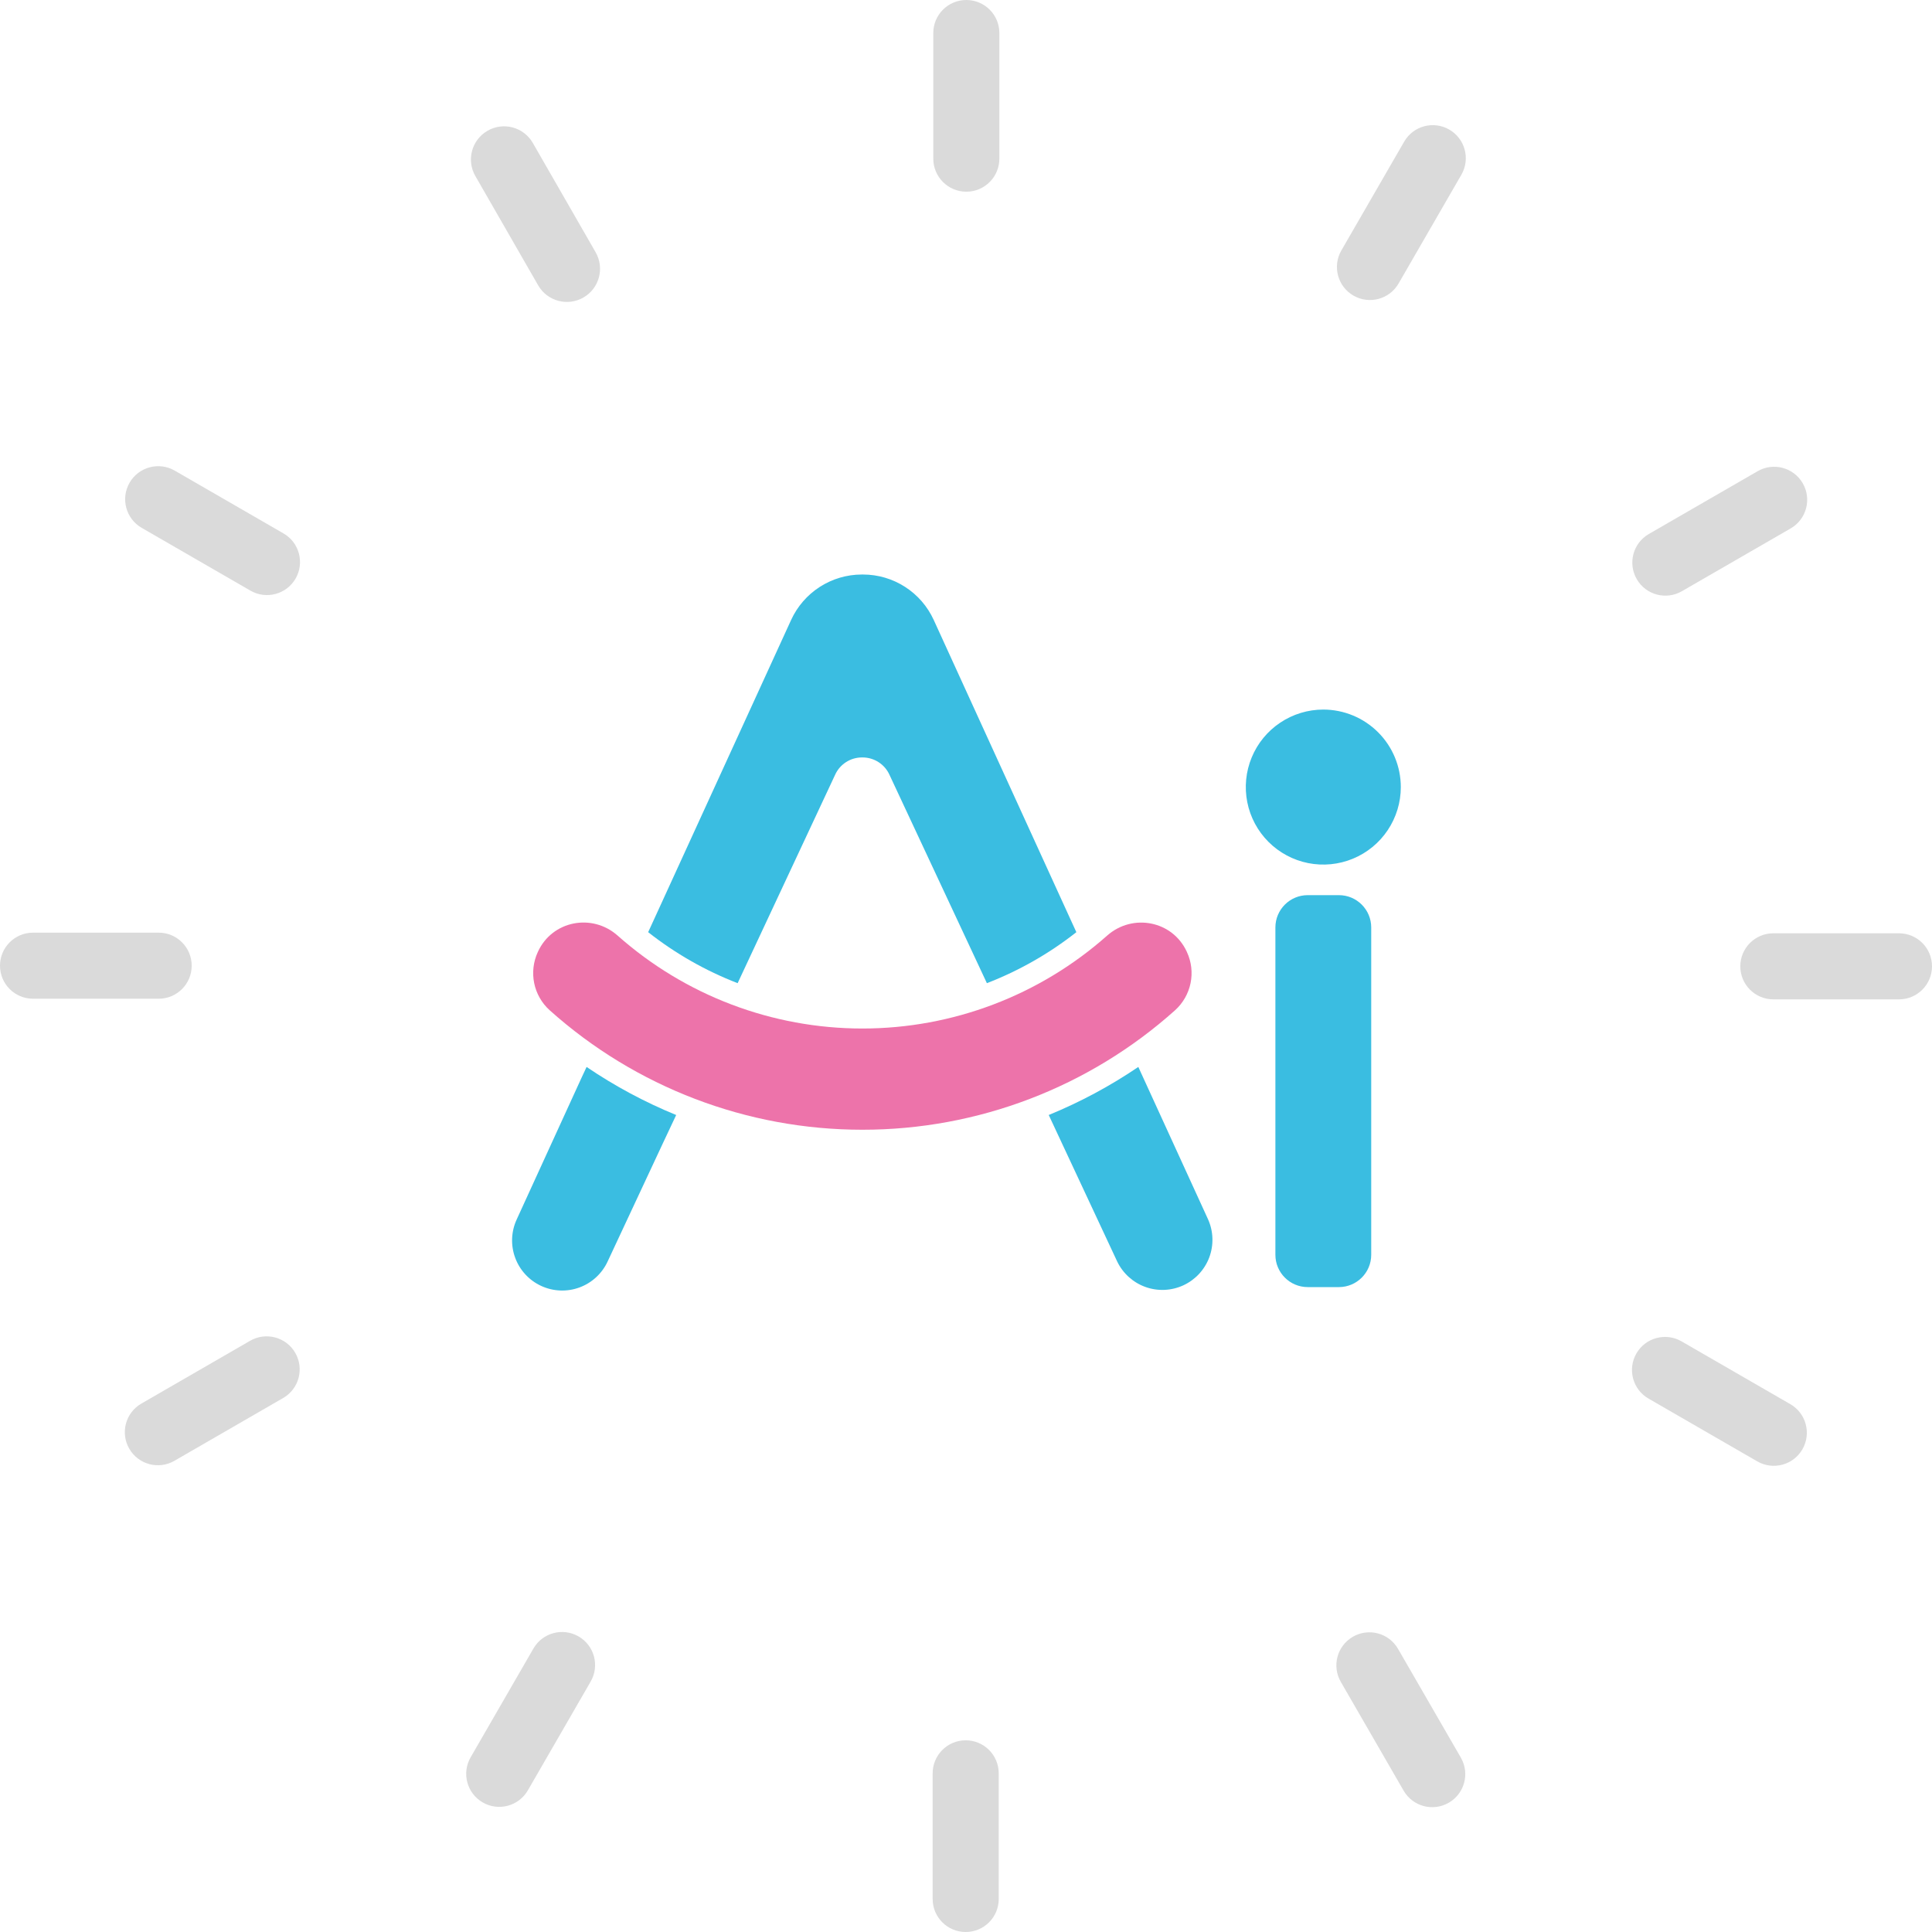 <svg width="100" height="100" viewBox="0 0 100 100" fill="none" xmlns="http://www.w3.org/2000/svg">
<g clip-path="url(#clip0_230_2534)">
<path d="M61.438 49.284L61.431 49.267C60.693 47.656 58.627 47.258 57.306 48.426C53.813 51.525 49.306 53.236 44.637 53.236C39.968 53.236 35.461 51.525 31.968 48.426C30.647 47.254 28.579 47.654 27.844 49.262L27.836 49.279C27.604 49.781 27.539 50.344 27.649 50.886C27.76 51.428 28.041 51.92 28.451 52.29C32.9 56.276 38.664 58.478 44.637 58.475C50.61 58.479 56.374 56.276 60.822 52.29C61.231 51.92 61.512 51.429 61.623 50.888C61.734 50.347 61.669 49.785 61.438 49.284Z" fill="#ED73AA"/>
<path d="M69.301 46.333H67.688C66.763 46.333 66.014 47.082 66.014 48.006V64.947C66.014 65.871 66.763 66.62 67.688 66.62H69.301C70.225 66.62 70.974 65.871 70.974 64.947V48.006C70.974 47.082 70.225 46.333 69.301 46.333Z" fill="#3ABDE1"/>
<path d="M72.506 40.739C72.506 41.532 72.27 42.308 71.829 42.968C71.389 43.627 70.762 44.142 70.029 44.445C69.296 44.749 68.49 44.828 67.711 44.674C66.933 44.519 66.218 44.137 65.657 43.576C65.096 43.015 64.714 42.3 64.559 41.522C64.405 40.744 64.484 39.937 64.788 39.204C65.091 38.471 65.606 37.844 66.265 37.404C66.925 36.963 67.701 36.727 68.494 36.727C69.558 36.728 70.578 37.151 71.33 37.903C72.083 38.655 72.505 39.675 72.506 40.739Z" fill="#3ABDE1"/>
<path d="M30.1 55.785L26.745 63.117C26.456 63.741 26.427 64.454 26.665 65.1C26.902 65.745 27.386 66.27 28.01 66.558C28.634 66.847 29.347 66.876 29.992 66.639C30.638 66.401 31.162 65.918 31.451 65.294L34.323 59.148L34.999 57.713C33.371 57.046 31.817 56.213 30.362 55.225L30.1 55.785Z" fill="#3ABDE1"/>
<path d="M43.221 40.112C43.341 39.842 43.536 39.613 43.784 39.452C44.031 39.291 44.32 39.205 44.615 39.205H44.62H44.647C44.943 39.206 45.232 39.291 45.479 39.452C45.727 39.613 45.923 39.842 46.043 40.112L51.081 50.889C52.747 50.244 54.308 49.355 55.712 48.249L55.431 47.636L48.328 32.085C48.007 31.386 47.493 30.793 46.846 30.377C46.199 29.961 45.447 29.738 44.677 29.737H44.638H44.598C43.83 29.739 43.078 29.962 42.431 30.378C41.785 30.794 41.271 31.386 40.95 32.085L33.982 47.305L33.549 48.249C34.953 49.354 36.514 50.244 38.18 50.889L43.221 40.112Z" fill="#3ABDE1"/>
<path d="M58.919 55.225C57.463 56.212 55.909 57.046 54.282 57.712L54.311 57.774L57.825 65.294C58.12 65.908 58.644 66.382 59.286 66.613C59.927 66.844 60.633 66.813 61.252 66.527C61.87 66.24 62.351 65.722 62.591 65.084C62.83 64.446 62.808 63.739 62.531 63.117L58.919 55.225Z" fill="#3ABDE1"/>
<path d="M50.017 0H50.016C49.072 0 48.307 0.765 48.307 1.71V8.212C48.307 9.156 49.072 9.922 50.016 9.922H50.017C50.962 9.922 51.727 9.156 51.727 8.212V1.71C51.727 0.765 50.962 0 50.017 0Z" fill="#DADADA"/>
<path d="M72.679 7.333L69.428 12.964C68.956 13.782 69.236 14.828 70.054 15.3L70.054 15.3C70.872 15.772 71.918 15.492 72.39 14.674L75.641 9.043C76.113 8.225 75.833 7.18 75.015 6.708L75.014 6.707C74.197 6.235 73.151 6.515 72.679 7.333Z" fill="#DADADA"/>
<path d="M90.975 24.389L85.343 27.64C84.525 28.112 84.245 29.158 84.718 29.976L84.718 29.977C85.19 30.794 86.236 31.074 87.053 30.602L92.685 27.351C93.502 26.879 93.783 25.833 93.311 25.016L93.31 25.015C92.838 24.197 91.792 23.917 90.975 24.389Z" fill="#DADADA"/>
<path d="M98.29 48.307H91.788C90.844 48.307 90.078 49.072 90.078 50.016V50.017C90.078 50.961 90.844 51.727 91.788 51.727H98.29C99.235 51.727 100 50.961 100 50.017V50.016C100 49.072 99.235 48.307 98.29 48.307Z" fill="#DADADA"/>
<path d="M84.7 70.054L84.7 70.055C84.228 70.872 84.508 71.918 85.326 72.39L90.957 75.641C91.775 76.113 92.82 75.833 93.292 75.016L93.293 75.015C93.765 74.197 93.485 73.151 92.667 72.679L87.036 69.428C86.218 68.956 85.172 69.236 84.7 70.054Z" fill="#DADADA"/>
<path d="M70.026 84.717L70.025 84.718C69.207 85.19 68.927 86.235 69.4 87.053L72.651 92.684C73.123 93.502 74.168 93.782 74.986 93.31L74.987 93.31C75.805 92.838 76.085 91.792 75.613 90.974L72.361 85.343C71.889 84.525 70.844 84.245 70.026 84.717Z" fill="#DADADA"/>
<path d="M49.984 90.078H49.983C49.039 90.078 48.274 90.844 48.274 91.788V98.29C48.274 99.235 49.039 100 49.983 100H49.984C50.929 100 51.694 99.235 51.694 98.29V91.788C51.694 90.844 50.929 90.078 49.984 90.078Z" fill="#DADADA"/>
<path d="M27.611 85.326L24.36 90.958C23.887 91.776 24.168 92.821 24.985 93.293L24.986 93.294C25.804 93.766 26.849 93.486 27.322 92.668L30.573 87.037C31.045 86.219 30.765 85.173 29.947 84.701L29.946 84.701C29.129 84.229 28.083 84.509 27.611 85.326Z" fill="#DADADA"/>
<path d="M12.947 69.398L7.316 72.65C6.498 73.122 6.218 74.167 6.69 74.985L6.691 74.986C7.163 75.803 8.208 76.084 9.026 75.612L14.657 72.36C15.475 71.888 15.755 70.843 15.283 70.025L15.283 70.024C14.811 69.206 13.765 68.926 12.947 69.398Z" fill="#DADADA"/>
<path d="M8.212 48.274H1.71C0.765 48.274 0 49.039 0 49.983V49.984C0 50.929 0.765 51.694 1.71 51.694H8.212C9.156 51.694 9.922 50.929 9.922 49.984V49.983C9.922 49.039 9.156 48.274 8.212 48.274Z" fill="#DADADA"/>
<path d="M6.707 24.985L6.707 24.985C6.235 25.803 6.515 26.849 7.333 27.321L12.964 30.572C13.782 31.044 14.828 30.764 15.3 29.946L15.3 29.946C15.772 29.128 15.492 28.082 14.674 27.61L9.043 24.359C8.225 23.887 7.18 24.167 6.707 24.985Z" fill="#DADADA"/>
<path d="M25.236 6.767L25.236 6.768C24.414 7.24 24.131 8.288 24.603 9.11L27.854 14.767C28.326 15.589 29.375 15.872 30.197 15.4L30.197 15.399C31.019 14.927 31.302 13.879 30.83 13.057L27.579 7.4C27.107 6.578 26.058 6.295 25.236 6.767Z" fill="#DADADA"/>
</g>
<defs>
<clipPath id="clip0_230_2534">
<rect width="100" height="100" fill="white"/>
</clipPath>
</defs>
</svg>
